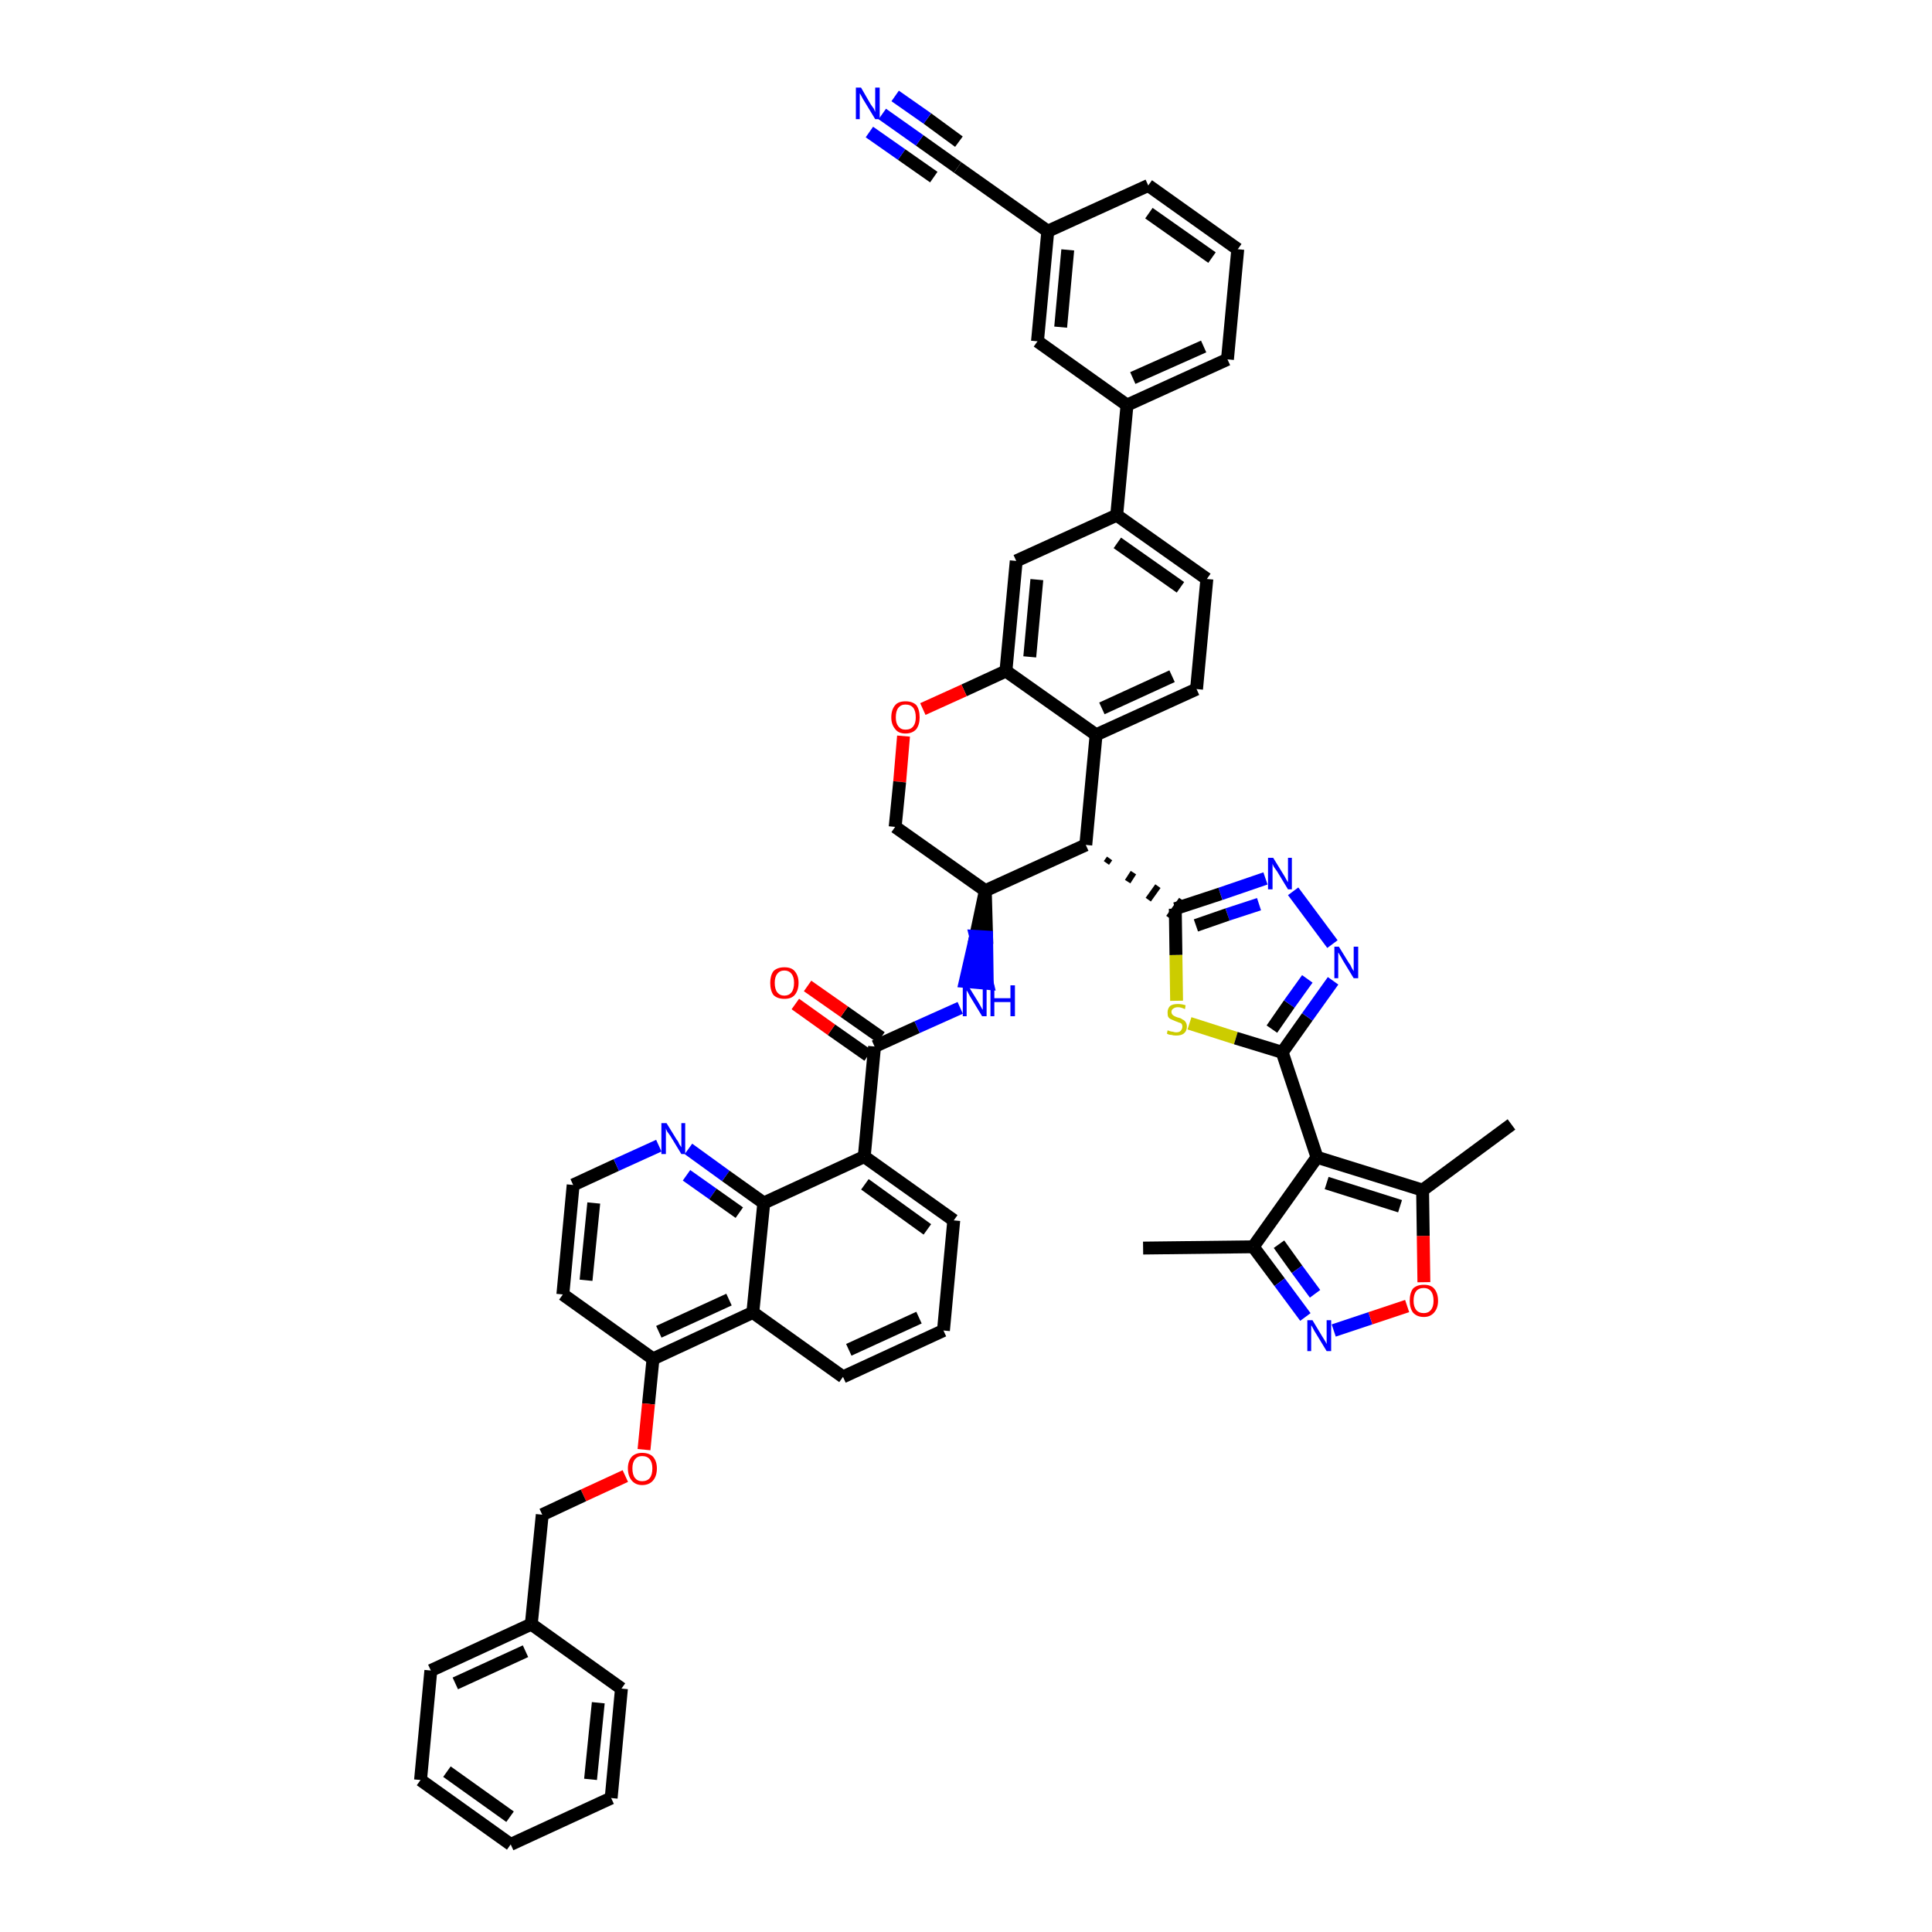 <?xml version='1.0' encoding='iso-8859-1'?>
<svg version='1.1' baseProfile='full'
              xmlns='http://www.w3.org/2000/svg'
                      xmlns:rdkit='http://www.rdkit.org/xml'
                      xmlns:xlink='http://www.w3.org/1999/xlink'
                  xml:space='preserve'
width='300px' height='300px' viewBox='0 0 300 300'>
<!-- END OF HEADER -->
<path class='bond-0 atom-0 atom-1' d='M 177.5,193.8 L 194.6,193.6' style='fill:none;fill-rule:evenodd;stroke:#000000;stroke-width:2.0px;stroke-linecap:butt;stroke-linejoin:miter;stroke-opacity:1' />
<path class='bond-1 atom-1 atom-2' d='M 194.6,193.6 L 198.7,199.1' style='fill:none;fill-rule:evenodd;stroke:#000000;stroke-width:2.0px;stroke-linecap:butt;stroke-linejoin:miter;stroke-opacity:1' />
<path class='bond-1 atom-1 atom-2' d='M 198.7,199.1 L 202.7,204.5' style='fill:none;fill-rule:evenodd;stroke:#0000FF;stroke-width:2.0px;stroke-linecap:butt;stroke-linejoin:miter;stroke-opacity:1' />
<path class='bond-1 atom-1 atom-2' d='M 198.6,193.2 L 201.4,197.1' style='fill:none;fill-rule:evenodd;stroke:#000000;stroke-width:2.0px;stroke-linecap:butt;stroke-linejoin:miter;stroke-opacity:1' />
<path class='bond-1 atom-1 atom-2' d='M 201.4,197.1 L 204.2,200.9' style='fill:none;fill-rule:evenodd;stroke:#0000FF;stroke-width:2.0px;stroke-linecap:butt;stroke-linejoin:miter;stroke-opacity:1' />
<path class='bond-50 atom-6 atom-1' d='M 204.5,179.7 L 194.6,193.6' style='fill:none;fill-rule:evenodd;stroke:#000000;stroke-width:2.0px;stroke-linecap:butt;stroke-linejoin:miter;stroke-opacity:1' />
<path class='bond-2 atom-2 atom-3' d='M 207.1,206.6 L 212.8,204.7' style='fill:none;fill-rule:evenodd;stroke:#0000FF;stroke-width:2.0px;stroke-linecap:butt;stroke-linejoin:miter;stroke-opacity:1' />
<path class='bond-2 atom-2 atom-3' d='M 212.8,204.7 L 218.5,202.8' style='fill:none;fill-rule:evenodd;stroke:#FF0000;stroke-width:2.0px;stroke-linecap:butt;stroke-linejoin:miter;stroke-opacity:1' />
<path class='bond-3 atom-3 atom-4' d='M 221.1,199.1 L 221.0,191.9' style='fill:none;fill-rule:evenodd;stroke:#FF0000;stroke-width:2.0px;stroke-linecap:butt;stroke-linejoin:miter;stroke-opacity:1' />
<path class='bond-3 atom-3 atom-4' d='M 221.0,191.9 L 220.9,184.8' style='fill:none;fill-rule:evenodd;stroke:#000000;stroke-width:2.0px;stroke-linecap:butt;stroke-linejoin:miter;stroke-opacity:1' />
<path class='bond-4 atom-4 atom-5' d='M 220.9,184.8 L 234.7,174.6' style='fill:none;fill-rule:evenodd;stroke:#000000;stroke-width:2.0px;stroke-linecap:butt;stroke-linejoin:miter;stroke-opacity:1' />
<path class='bond-5 atom-4 atom-6' d='M 220.9,184.8 L 204.5,179.7' style='fill:none;fill-rule:evenodd;stroke:#000000;stroke-width:2.0px;stroke-linecap:butt;stroke-linejoin:miter;stroke-opacity:1' />
<path class='bond-5 atom-4 atom-6' d='M 217.4,187.3 L 206.0,183.7' style='fill:none;fill-rule:evenodd;stroke:#000000;stroke-width:2.0px;stroke-linecap:butt;stroke-linejoin:miter;stroke-opacity:1' />
<path class='bond-6 atom-6 atom-7' d='M 204.5,179.7 L 199.1,163.4' style='fill:none;fill-rule:evenodd;stroke:#000000;stroke-width:2.0px;stroke-linecap:butt;stroke-linejoin:miter;stroke-opacity:1' />
<path class='bond-7 atom-7 atom-8' d='M 199.1,163.4 L 203.0,157.9' style='fill:none;fill-rule:evenodd;stroke:#000000;stroke-width:2.0px;stroke-linecap:butt;stroke-linejoin:miter;stroke-opacity:1' />
<path class='bond-7 atom-7 atom-8' d='M 203.0,157.9 L 207.0,152.3' style='fill:none;fill-rule:evenodd;stroke:#0000FF;stroke-width:2.0px;stroke-linecap:butt;stroke-linejoin:miter;stroke-opacity:1' />
<path class='bond-7 atom-7 atom-8' d='M 197.5,159.8 L 200.2,155.9' style='fill:none;fill-rule:evenodd;stroke:#000000;stroke-width:2.0px;stroke-linecap:butt;stroke-linejoin:miter;stroke-opacity:1' />
<path class='bond-7 atom-7 atom-8' d='M 200.2,155.9 L 203.0,152.0' style='fill:none;fill-rule:evenodd;stroke:#0000FF;stroke-width:2.0px;stroke-linecap:butt;stroke-linejoin:miter;stroke-opacity:1' />
<path class='bond-51 atom-50 atom-7' d='M 184.7,158.9 L 191.9,161.2' style='fill:none;fill-rule:evenodd;stroke:#CCCC00;stroke-width:2.0px;stroke-linecap:butt;stroke-linejoin:miter;stroke-opacity:1' />
<path class='bond-51 atom-50 atom-7' d='M 191.9,161.2 L 199.1,163.4' style='fill:none;fill-rule:evenodd;stroke:#000000;stroke-width:2.0px;stroke-linecap:butt;stroke-linejoin:miter;stroke-opacity:1' />
<path class='bond-8 atom-8 atom-9' d='M 206.9,146.6 L 200.8,138.4' style='fill:none;fill-rule:evenodd;stroke:#0000FF;stroke-width:2.0px;stroke-linecap:butt;stroke-linejoin:miter;stroke-opacity:1' />
<path class='bond-9 atom-9 atom-10' d='M 196.5,136.4 L 189.5,138.8' style='fill:none;fill-rule:evenodd;stroke:#0000FF;stroke-width:2.0px;stroke-linecap:butt;stroke-linejoin:miter;stroke-opacity:1' />
<path class='bond-9 atom-9 atom-10' d='M 189.5,138.8 L 182.5,141.1' style='fill:none;fill-rule:evenodd;stroke:#000000;stroke-width:2.0px;stroke-linecap:butt;stroke-linejoin:miter;stroke-opacity:1' />
<path class='bond-9 atom-9 atom-10' d='M 195.5,140.4 L 190.6,142.0' style='fill:none;fill-rule:evenodd;stroke:#0000FF;stroke-width:2.0px;stroke-linecap:butt;stroke-linejoin:miter;stroke-opacity:1' />
<path class='bond-9 atom-9 atom-10' d='M 190.6,142.0 L 185.7,143.7' style='fill:none;fill-rule:evenodd;stroke:#000000;stroke-width:2.0px;stroke-linecap:butt;stroke-linejoin:miter;stroke-opacity:1' />
<path class='bond-10 atom-11 atom-10' d='M 171.8,134.0 L 172.3,133.3' style='fill:none;fill-rule:evenodd;stroke:#000000;stroke-width:1.0px;stroke-linecap:butt;stroke-linejoin:miter;stroke-opacity:1' />
<path class='bond-10 atom-11 atom-10' d='M 175.1,136.9 L 176.0,135.5' style='fill:none;fill-rule:evenodd;stroke:#000000;stroke-width:1.0px;stroke-linecap:butt;stroke-linejoin:miter;stroke-opacity:1' />
<path class='bond-10 atom-11 atom-10' d='M 178.3,139.7 L 179.8,137.6' style='fill:none;fill-rule:evenodd;stroke:#000000;stroke-width:1.0px;stroke-linecap:butt;stroke-linejoin:miter;stroke-opacity:1' />
<path class='bond-10 atom-11 atom-10' d='M 181.5,142.5 L 183.5,139.7' style='fill:none;fill-rule:evenodd;stroke:#000000;stroke-width:1.0px;stroke-linecap:butt;stroke-linejoin:miter;stroke-opacity:1' />
<path class='bond-49 atom-10 atom-50' d='M 182.5,141.1 L 182.6,148.3' style='fill:none;fill-rule:evenodd;stroke:#000000;stroke-width:2.0px;stroke-linecap:butt;stroke-linejoin:miter;stroke-opacity:1' />
<path class='bond-49 atom-10 atom-50' d='M 182.6,148.3 L 182.7,155.4' style='fill:none;fill-rule:evenodd;stroke:#CCCC00;stroke-width:2.0px;stroke-linecap:butt;stroke-linejoin:miter;stroke-opacity:1' />
<path class='bond-11 atom-11 atom-12' d='M 168.6,131.2 L 170.2,114.1' style='fill:none;fill-rule:evenodd;stroke:#000000;stroke-width:2.0px;stroke-linecap:butt;stroke-linejoin:miter;stroke-opacity:1' />
<path class='bond-52 atom-28 atom-11' d='M 153.0,138.3 L 168.6,131.2' style='fill:none;fill-rule:evenodd;stroke:#000000;stroke-width:2.0px;stroke-linecap:butt;stroke-linejoin:miter;stroke-opacity:1' />
<path class='bond-12 atom-12 atom-13' d='M 170.2,114.1 L 185.8,107.0' style='fill:none;fill-rule:evenodd;stroke:#000000;stroke-width:2.0px;stroke-linecap:butt;stroke-linejoin:miter;stroke-opacity:1' />
<path class='bond-12 atom-12 atom-13' d='M 171.1,110.0 L 182.0,105.0' style='fill:none;fill-rule:evenodd;stroke:#000000;stroke-width:2.0px;stroke-linecap:butt;stroke-linejoin:miter;stroke-opacity:1' />
<path class='bond-54 atom-25 atom-12' d='M 156.2,104.2 L 170.2,114.1' style='fill:none;fill-rule:evenodd;stroke:#000000;stroke-width:2.0px;stroke-linecap:butt;stroke-linejoin:miter;stroke-opacity:1' />
<path class='bond-13 atom-13 atom-14' d='M 185.8,107.0 L 187.4,89.9' style='fill:none;fill-rule:evenodd;stroke:#000000;stroke-width:2.0px;stroke-linecap:butt;stroke-linejoin:miter;stroke-opacity:1' />
<path class='bond-14 atom-14 atom-15' d='M 187.4,89.9 L 173.4,80.0' style='fill:none;fill-rule:evenodd;stroke:#000000;stroke-width:2.0px;stroke-linecap:butt;stroke-linejoin:miter;stroke-opacity:1' />
<path class='bond-14 atom-14 atom-15' d='M 183.3,91.2 L 173.5,84.3' style='fill:none;fill-rule:evenodd;stroke:#000000;stroke-width:2.0px;stroke-linecap:butt;stroke-linejoin:miter;stroke-opacity:1' />
<path class='bond-15 atom-15 atom-16' d='M 173.4,80.0 L 175.0,62.9' style='fill:none;fill-rule:evenodd;stroke:#000000;stroke-width:2.0px;stroke-linecap:butt;stroke-linejoin:miter;stroke-opacity:1' />
<path class='bond-23 atom-15 atom-24' d='M 173.4,80.0 L 157.8,87.1' style='fill:none;fill-rule:evenodd;stroke:#000000;stroke-width:2.0px;stroke-linecap:butt;stroke-linejoin:miter;stroke-opacity:1' />
<path class='bond-16 atom-16 atom-17' d='M 175.0,62.9 L 190.6,55.8' style='fill:none;fill-rule:evenodd;stroke:#000000;stroke-width:2.0px;stroke-linecap:butt;stroke-linejoin:miter;stroke-opacity:1' />
<path class='bond-16 atom-16 atom-17' d='M 175.9,58.7 L 186.9,53.8' style='fill:none;fill-rule:evenodd;stroke:#000000;stroke-width:2.0px;stroke-linecap:butt;stroke-linejoin:miter;stroke-opacity:1' />
<path class='bond-56 atom-23 atom-16' d='M 161.1,53.0 L 175.0,62.9' style='fill:none;fill-rule:evenodd;stroke:#000000;stroke-width:2.0px;stroke-linecap:butt;stroke-linejoin:miter;stroke-opacity:1' />
<path class='bond-17 atom-17 atom-18' d='M 190.6,55.8 L 192.2,38.7' style='fill:none;fill-rule:evenodd;stroke:#000000;stroke-width:2.0px;stroke-linecap:butt;stroke-linejoin:miter;stroke-opacity:1' />
<path class='bond-18 atom-18 atom-19' d='M 192.2,38.7 L 178.3,28.8' style='fill:none;fill-rule:evenodd;stroke:#000000;stroke-width:2.0px;stroke-linecap:butt;stroke-linejoin:miter;stroke-opacity:1' />
<path class='bond-18 atom-18 atom-19' d='M 188.2,40.0 L 178.4,33.1' style='fill:none;fill-rule:evenodd;stroke:#000000;stroke-width:2.0px;stroke-linecap:butt;stroke-linejoin:miter;stroke-opacity:1' />
<path class='bond-19 atom-19 atom-20' d='M 178.3,28.8 L 162.7,35.9' style='fill:none;fill-rule:evenodd;stroke:#000000;stroke-width:2.0px;stroke-linecap:butt;stroke-linejoin:miter;stroke-opacity:1' />
<path class='bond-20 atom-20 atom-21' d='M 162.7,35.9 L 148.7,26.0' style='fill:none;fill-rule:evenodd;stroke:#000000;stroke-width:2.0px;stroke-linecap:butt;stroke-linejoin:miter;stroke-opacity:1' />
<path class='bond-22 atom-20 atom-23' d='M 162.7,35.9 L 161.1,53.0' style='fill:none;fill-rule:evenodd;stroke:#000000;stroke-width:2.0px;stroke-linecap:butt;stroke-linejoin:miter;stroke-opacity:1' />
<path class='bond-22 atom-20 atom-23' d='M 165.8,38.8 L 164.7,50.8' style='fill:none;fill-rule:evenodd;stroke:#000000;stroke-width:2.0px;stroke-linecap:butt;stroke-linejoin:miter;stroke-opacity:1' />
<path class='bond-21 atom-21 atom-22' d='M 148.7,26.0 L 142.8,21.8' style='fill:none;fill-rule:evenodd;stroke:#000000;stroke-width:2.0px;stroke-linecap:butt;stroke-linejoin:miter;stroke-opacity:1' />
<path class='bond-21 atom-21 atom-22' d='M 142.8,21.8 L 137.0,17.7' style='fill:none;fill-rule:evenodd;stroke:#0000FF;stroke-width:2.0px;stroke-linecap:butt;stroke-linejoin:miter;stroke-opacity:1' />
<path class='bond-21 atom-21 atom-22' d='M 148.9,22.0 L 144.0,18.4' style='fill:none;fill-rule:evenodd;stroke:#000000;stroke-width:2.0px;stroke-linecap:butt;stroke-linejoin:miter;stroke-opacity:1' />
<path class='bond-21 atom-21 atom-22' d='M 144.0,18.4 L 139.0,14.9' style='fill:none;fill-rule:evenodd;stroke:#0000FF;stroke-width:2.0px;stroke-linecap:butt;stroke-linejoin:miter;stroke-opacity:1' />
<path class='bond-21 atom-21 atom-22' d='M 145.0,27.5 L 140.0,24.0' style='fill:none;fill-rule:evenodd;stroke:#000000;stroke-width:2.0px;stroke-linecap:butt;stroke-linejoin:miter;stroke-opacity:1' />
<path class='bond-21 atom-21 atom-22' d='M 140.0,24.0 L 135.0,20.5' style='fill:none;fill-rule:evenodd;stroke:#0000FF;stroke-width:2.0px;stroke-linecap:butt;stroke-linejoin:miter;stroke-opacity:1' />
<path class='bond-24 atom-24 atom-25' d='M 157.8,87.1 L 156.2,104.2' style='fill:none;fill-rule:evenodd;stroke:#000000;stroke-width:2.0px;stroke-linecap:butt;stroke-linejoin:miter;stroke-opacity:1' />
<path class='bond-24 atom-24 atom-25' d='M 161.0,90.0 L 159.9,102.0' style='fill:none;fill-rule:evenodd;stroke:#000000;stroke-width:2.0px;stroke-linecap:butt;stroke-linejoin:miter;stroke-opacity:1' />
<path class='bond-25 atom-25 atom-26' d='M 156.2,104.2 L 149.7,107.2' style='fill:none;fill-rule:evenodd;stroke:#000000;stroke-width:2.0px;stroke-linecap:butt;stroke-linejoin:miter;stroke-opacity:1' />
<path class='bond-25 atom-25 atom-26' d='M 149.7,107.2 L 143.3,110.1' style='fill:none;fill-rule:evenodd;stroke:#FF0000;stroke-width:2.0px;stroke-linecap:butt;stroke-linejoin:miter;stroke-opacity:1' />
<path class='bond-26 atom-26 atom-27' d='M 140.3,114.3 L 139.7,121.4' style='fill:none;fill-rule:evenodd;stroke:#FF0000;stroke-width:2.0px;stroke-linecap:butt;stroke-linejoin:miter;stroke-opacity:1' />
<path class='bond-26 atom-26 atom-27' d='M 139.7,121.4 L 139.0,128.4' style='fill:none;fill-rule:evenodd;stroke:#000000;stroke-width:2.0px;stroke-linecap:butt;stroke-linejoin:miter;stroke-opacity:1' />
<path class='bond-27 atom-27 atom-28' d='M 139.0,128.4 L 153.0,138.3' style='fill:none;fill-rule:evenodd;stroke:#000000;stroke-width:2.0px;stroke-linecap:butt;stroke-linejoin:miter;stroke-opacity:1' />
<path class='bond-28 atom-28 atom-29' d='M 153.0,138.3 L 151.5,145.4 L 153.2,145.5 Z' style='fill:#000000;fill-rule:evenodd;fill-opacity:1;stroke:#000000;stroke-width:2.0px;stroke-linecap:butt;stroke-linejoin:miter;stroke-opacity:1;' />
<path class='bond-28 atom-28 atom-29' d='M 151.5,145.4 L 153.3,152.7 L 149.9,152.4 Z' style='fill:#0000FF;fill-rule:evenodd;fill-opacity:1;stroke:#0000FF;stroke-width:2.0px;stroke-linecap:butt;stroke-linejoin:miter;stroke-opacity:1;' />
<path class='bond-28 atom-28 atom-29' d='M 151.5,145.4 L 153.2,145.5 L 153.3,152.7 Z' style='fill:#0000FF;fill-rule:evenodd;fill-opacity:1;stroke:#0000FF;stroke-width:2.0px;stroke-linecap:butt;stroke-linejoin:miter;stroke-opacity:1;' />
<path class='bond-29 atom-29 atom-30' d='M 149.1,156.5 L 142.4,159.5' style='fill:none;fill-rule:evenodd;stroke:#0000FF;stroke-width:2.0px;stroke-linecap:butt;stroke-linejoin:miter;stroke-opacity:1' />
<path class='bond-29 atom-29 atom-30' d='M 142.4,159.5 L 135.8,162.5' style='fill:none;fill-rule:evenodd;stroke:#000000;stroke-width:2.0px;stroke-linecap:butt;stroke-linejoin:miter;stroke-opacity:1' />
<path class='bond-30 atom-30 atom-31' d='M 136.8,161.1 L 131.1,157.1' style='fill:none;fill-rule:evenodd;stroke:#000000;stroke-width:2.0px;stroke-linecap:butt;stroke-linejoin:miter;stroke-opacity:1' />
<path class='bond-30 atom-30 atom-31' d='M 131.1,157.1 L 125.4,153.1' style='fill:none;fill-rule:evenodd;stroke:#FF0000;stroke-width:2.0px;stroke-linecap:butt;stroke-linejoin:miter;stroke-opacity:1' />
<path class='bond-30 atom-30 atom-31' d='M 134.8,163.9 L 129.1,159.9' style='fill:none;fill-rule:evenodd;stroke:#000000;stroke-width:2.0px;stroke-linecap:butt;stroke-linejoin:miter;stroke-opacity:1' />
<path class='bond-30 atom-30 atom-31' d='M 129.1,159.9 L 123.5,155.9' style='fill:none;fill-rule:evenodd;stroke:#FF0000;stroke-width:2.0px;stroke-linecap:butt;stroke-linejoin:miter;stroke-opacity:1' />
<path class='bond-31 atom-30 atom-32' d='M 135.8,162.5 L 134.2,179.6' style='fill:none;fill-rule:evenodd;stroke:#000000;stroke-width:2.0px;stroke-linecap:butt;stroke-linejoin:miter;stroke-opacity:1' />
<path class='bond-32 atom-32 atom-33' d='M 134.2,179.6 L 148.1,189.5' style='fill:none;fill-rule:evenodd;stroke:#000000;stroke-width:2.0px;stroke-linecap:butt;stroke-linejoin:miter;stroke-opacity:1' />
<path class='bond-32 atom-32 atom-33' d='M 134.3,183.9 L 144.0,190.9' style='fill:none;fill-rule:evenodd;stroke:#000000;stroke-width:2.0px;stroke-linecap:butt;stroke-linejoin:miter;stroke-opacity:1' />
<path class='bond-53 atom-49 atom-32' d='M 118.6,186.8 L 134.2,179.6' style='fill:none;fill-rule:evenodd;stroke:#000000;stroke-width:2.0px;stroke-linecap:butt;stroke-linejoin:miter;stroke-opacity:1' />
<path class='bond-33 atom-33 atom-34' d='M 148.1,189.5 L 146.5,206.6' style='fill:none;fill-rule:evenodd;stroke:#000000;stroke-width:2.0px;stroke-linecap:butt;stroke-linejoin:miter;stroke-opacity:1' />
<path class='bond-34 atom-34 atom-35' d='M 146.5,206.6 L 130.9,213.8' style='fill:none;fill-rule:evenodd;stroke:#000000;stroke-width:2.0px;stroke-linecap:butt;stroke-linejoin:miter;stroke-opacity:1' />
<path class='bond-34 atom-34 atom-35' d='M 142.7,204.6 L 131.8,209.6' style='fill:none;fill-rule:evenodd;stroke:#000000;stroke-width:2.0px;stroke-linecap:butt;stroke-linejoin:miter;stroke-opacity:1' />
<path class='bond-35 atom-35 atom-36' d='M 130.9,213.8 L 116.9,203.8' style='fill:none;fill-rule:evenodd;stroke:#000000;stroke-width:2.0px;stroke-linecap:butt;stroke-linejoin:miter;stroke-opacity:1' />
<path class='bond-36 atom-36 atom-37' d='M 116.9,203.8 L 101.4,211.0' style='fill:none;fill-rule:evenodd;stroke:#000000;stroke-width:2.0px;stroke-linecap:butt;stroke-linejoin:miter;stroke-opacity:1' />
<path class='bond-36 atom-36 atom-37' d='M 113.2,201.8 L 102.3,206.8' style='fill:none;fill-rule:evenodd;stroke:#000000;stroke-width:2.0px;stroke-linecap:butt;stroke-linejoin:miter;stroke-opacity:1' />
<path class='bond-55 atom-49 atom-36' d='M 118.6,186.8 L 116.9,203.8' style='fill:none;fill-rule:evenodd;stroke:#000000;stroke-width:2.0px;stroke-linecap:butt;stroke-linejoin:miter;stroke-opacity:1' />
<path class='bond-37 atom-37 atom-38' d='M 101.4,211.0 L 100.7,218.0' style='fill:none;fill-rule:evenodd;stroke:#000000;stroke-width:2.0px;stroke-linecap:butt;stroke-linejoin:miter;stroke-opacity:1' />
<path class='bond-37 atom-37 atom-38' d='M 100.7,218.0 L 100.0,225.1' style='fill:none;fill-rule:evenodd;stroke:#FF0000;stroke-width:2.0px;stroke-linecap:butt;stroke-linejoin:miter;stroke-opacity:1' />
<path class='bond-45 atom-37 atom-46' d='M 101.4,211.0 L 87.4,201.0' style='fill:none;fill-rule:evenodd;stroke:#000000;stroke-width:2.0px;stroke-linecap:butt;stroke-linejoin:miter;stroke-opacity:1' />
<path class='bond-38 atom-38 atom-39' d='M 97.1,229.2 L 90.6,232.2' style='fill:none;fill-rule:evenodd;stroke:#FF0000;stroke-width:2.0px;stroke-linecap:butt;stroke-linejoin:miter;stroke-opacity:1' />
<path class='bond-38 atom-38 atom-39' d='M 90.6,232.2 L 84.2,235.2' style='fill:none;fill-rule:evenodd;stroke:#000000;stroke-width:2.0px;stroke-linecap:butt;stroke-linejoin:miter;stroke-opacity:1' />
<path class='bond-39 atom-39 atom-40' d='M 84.2,235.2 L 82.5,252.2' style='fill:none;fill-rule:evenodd;stroke:#000000;stroke-width:2.0px;stroke-linecap:butt;stroke-linejoin:miter;stroke-opacity:1' />
<path class='bond-40 atom-40 atom-41' d='M 82.5,252.2 L 66.9,259.4' style='fill:none;fill-rule:evenodd;stroke:#000000;stroke-width:2.0px;stroke-linecap:butt;stroke-linejoin:miter;stroke-opacity:1' />
<path class='bond-40 atom-40 atom-41' d='M 81.6,256.4 L 70.7,261.4' style='fill:none;fill-rule:evenodd;stroke:#000000;stroke-width:2.0px;stroke-linecap:butt;stroke-linejoin:miter;stroke-opacity:1' />
<path class='bond-57 atom-45 atom-40' d='M 96.5,262.2 L 82.5,252.2' style='fill:none;fill-rule:evenodd;stroke:#000000;stroke-width:2.0px;stroke-linecap:butt;stroke-linejoin:miter;stroke-opacity:1' />
<path class='bond-41 atom-41 atom-42' d='M 66.9,259.4 L 65.3,276.4' style='fill:none;fill-rule:evenodd;stroke:#000000;stroke-width:2.0px;stroke-linecap:butt;stroke-linejoin:miter;stroke-opacity:1' />
<path class='bond-42 atom-42 atom-43' d='M 65.3,276.4 L 79.3,286.4' style='fill:none;fill-rule:evenodd;stroke:#000000;stroke-width:2.0px;stroke-linecap:butt;stroke-linejoin:miter;stroke-opacity:1' />
<path class='bond-42 atom-42 atom-43' d='M 69.4,275.1 L 79.2,282.1' style='fill:none;fill-rule:evenodd;stroke:#000000;stroke-width:2.0px;stroke-linecap:butt;stroke-linejoin:miter;stroke-opacity:1' />
<path class='bond-43 atom-43 atom-44' d='M 79.3,286.4 L 94.9,279.2' style='fill:none;fill-rule:evenodd;stroke:#000000;stroke-width:2.0px;stroke-linecap:butt;stroke-linejoin:miter;stroke-opacity:1' />
<path class='bond-44 atom-44 atom-45' d='M 94.9,279.2 L 96.5,262.2' style='fill:none;fill-rule:evenodd;stroke:#000000;stroke-width:2.0px;stroke-linecap:butt;stroke-linejoin:miter;stroke-opacity:1' />
<path class='bond-44 atom-44 atom-45' d='M 91.7,276.3 L 92.9,264.4' style='fill:none;fill-rule:evenodd;stroke:#000000;stroke-width:2.0px;stroke-linecap:butt;stroke-linejoin:miter;stroke-opacity:1' />
<path class='bond-46 atom-46 atom-47' d='M 87.4,201.0 L 89.0,184.0' style='fill:none;fill-rule:evenodd;stroke:#000000;stroke-width:2.0px;stroke-linecap:butt;stroke-linejoin:miter;stroke-opacity:1' />
<path class='bond-46 atom-46 atom-47' d='M 91.0,198.8 L 92.2,186.8' style='fill:none;fill-rule:evenodd;stroke:#000000;stroke-width:2.0px;stroke-linecap:butt;stroke-linejoin:miter;stroke-opacity:1' />
<path class='bond-47 atom-47 atom-48' d='M 89.0,184.0 L 95.7,180.9' style='fill:none;fill-rule:evenodd;stroke:#000000;stroke-width:2.0px;stroke-linecap:butt;stroke-linejoin:miter;stroke-opacity:1' />
<path class='bond-47 atom-47 atom-48' d='M 95.7,180.9 L 102.3,177.9' style='fill:none;fill-rule:evenodd;stroke:#0000FF;stroke-width:2.0px;stroke-linecap:butt;stroke-linejoin:miter;stroke-opacity:1' />
<path class='bond-48 atom-48 atom-49' d='M 106.9,178.4 L 112.7,182.6' style='fill:none;fill-rule:evenodd;stroke:#0000FF;stroke-width:2.0px;stroke-linecap:butt;stroke-linejoin:miter;stroke-opacity:1' />
<path class='bond-48 atom-48 atom-49' d='M 112.7,182.6 L 118.6,186.8' style='fill:none;fill-rule:evenodd;stroke:#000000;stroke-width:2.0px;stroke-linecap:butt;stroke-linejoin:miter;stroke-opacity:1' />
<path class='bond-48 atom-48 atom-49' d='M 106.6,182.5 L 110.7,185.4' style='fill:none;fill-rule:evenodd;stroke:#0000FF;stroke-width:2.0px;stroke-linecap:butt;stroke-linejoin:miter;stroke-opacity:1' />
<path class='bond-48 atom-48 atom-49' d='M 110.7,185.4 L 114.8,188.3' style='fill:none;fill-rule:evenodd;stroke:#000000;stroke-width:2.0px;stroke-linecap:butt;stroke-linejoin:miter;stroke-opacity:1' />
<path  class='atom-2' d='M 203.8 205.0
L 205.3 207.5
Q 205.5 207.8, 205.8 208.3
Q 206.0 208.7, 206.0 208.7
L 206.0 205.0
L 206.7 205.0
L 206.7 209.8
L 206.0 209.8
L 204.3 207.0
Q 204.1 206.7, 203.9 206.3
Q 203.7 205.9, 203.6 205.8
L 203.6 209.8
L 203.0 209.8
L 203.0 205.0
L 203.8 205.0
' fill='#0000FF'/>
<path  class='atom-3' d='M 218.9 202.0
Q 218.9 200.8, 219.4 200.1
Q 220.0 199.5, 221.1 199.5
Q 222.2 199.5, 222.7 200.1
Q 223.3 200.8, 223.3 202.0
Q 223.3 203.1, 222.7 203.8
Q 222.1 204.5, 221.1 204.5
Q 220.0 204.5, 219.4 203.8
Q 218.9 203.1, 218.9 202.0
M 221.1 203.9
Q 221.8 203.9, 222.2 203.4
Q 222.6 202.9, 222.6 202.0
Q 222.6 201.0, 222.2 200.5
Q 221.8 200.0, 221.1 200.0
Q 220.3 200.0, 219.9 200.5
Q 219.5 201.0, 219.5 202.0
Q 219.5 202.9, 219.9 203.4
Q 220.3 203.9, 221.1 203.9
' fill='#FF0000'/>
<path  class='atom-8' d='M 207.9 147.0
L 209.5 149.6
Q 209.7 149.8, 209.9 150.3
Q 210.2 150.8, 210.2 150.8
L 210.2 147.0
L 210.9 147.0
L 210.9 151.9
L 210.2 151.9
L 208.5 149.1
Q 208.3 148.7, 208.1 148.4
Q 207.9 148.0, 207.8 147.9
L 207.8 151.9
L 207.2 151.9
L 207.2 147.0
L 207.9 147.0
' fill='#0000FF'/>
<path  class='atom-9' d='M 197.7 133.2
L 199.3 135.8
Q 199.5 136.1, 199.7 136.5
Q 200.0 137.0, 200.0 137.0
L 200.0 133.2
L 200.6 133.2
L 200.6 138.1
L 200.0 138.1
L 198.3 135.3
Q 198.1 135.0, 197.8 134.6
Q 197.6 134.2, 197.6 134.1
L 197.6 138.1
L 196.9 138.1
L 196.9 133.2
L 197.7 133.2
' fill='#0000FF'/>
<path  class='atom-22' d='M 133.7 13.6
L 135.2 16.2
Q 135.4 16.5, 135.7 16.9
Q 135.9 17.4, 135.9 17.4
L 135.9 13.6
L 136.6 13.6
L 136.6 18.5
L 135.9 18.5
L 134.2 15.7
Q 134.0 15.4, 133.8 15.0
Q 133.6 14.6, 133.5 14.5
L 133.5 18.5
L 132.9 18.5
L 132.9 13.6
L 133.7 13.6
' fill='#0000FF'/>
<path  class='atom-26' d='M 138.4 111.4
Q 138.4 110.2, 139.0 109.5
Q 139.5 108.9, 140.6 108.9
Q 141.7 108.9, 142.3 109.5
Q 142.8 110.2, 142.8 111.4
Q 142.8 112.5, 142.3 113.2
Q 141.7 113.9, 140.6 113.9
Q 139.5 113.9, 139.0 113.2
Q 138.4 112.5, 138.4 111.4
M 140.6 113.3
Q 141.4 113.3, 141.8 112.8
Q 142.2 112.3, 142.2 111.4
Q 142.2 110.4, 141.8 109.9
Q 141.4 109.4, 140.6 109.4
Q 139.9 109.4, 139.5 109.9
Q 139.1 110.4, 139.1 111.4
Q 139.1 112.3, 139.5 112.8
Q 139.9 113.3, 140.6 113.3
' fill='#FF0000'/>
<path  class='atom-29' d='M 150.3 153.0
L 151.9 155.6
Q 152.0 155.8, 152.3 156.3
Q 152.5 156.7, 152.6 156.8
L 152.6 153.0
L 153.2 153.0
L 153.2 157.8
L 152.5 157.8
L 150.8 155.0
Q 150.6 154.7, 150.4 154.3
Q 150.2 153.9, 150.1 153.8
L 150.1 157.8
L 149.5 157.8
L 149.5 153.0
L 150.3 153.0
' fill='#0000FF'/>
<path  class='atom-29' d='M 153.8 153.0
L 154.4 153.0
L 154.4 155.0
L 156.9 155.0
L 156.9 153.0
L 157.6 153.0
L 157.6 157.8
L 156.9 157.8
L 156.9 155.6
L 154.4 155.6
L 154.4 157.8
L 153.8 157.8
L 153.8 153.0
' fill='#0000FF'/>
<path  class='atom-31' d='M 119.6 152.6
Q 119.6 151.5, 120.1 150.8
Q 120.7 150.2, 121.8 150.2
Q 122.9 150.2, 123.4 150.8
Q 124.0 151.5, 124.0 152.6
Q 124.0 153.8, 123.4 154.5
Q 122.9 155.1, 121.8 155.1
Q 120.7 155.1, 120.1 154.5
Q 119.6 153.8, 119.6 152.6
M 121.8 154.6
Q 122.5 154.6, 122.9 154.1
Q 123.3 153.6, 123.3 152.6
Q 123.3 151.7, 122.9 151.2
Q 122.5 150.7, 121.8 150.7
Q 121.1 150.7, 120.7 151.2
Q 120.3 151.7, 120.3 152.6
Q 120.3 153.6, 120.7 154.1
Q 121.1 154.6, 121.8 154.6
' fill='#FF0000'/>
<path  class='atom-38' d='M 97.5 228.0
Q 97.5 226.9, 98.1 226.2
Q 98.7 225.6, 99.7 225.6
Q 100.8 225.6, 101.4 226.2
Q 102.0 226.9, 102.0 228.0
Q 102.0 229.2, 101.4 229.9
Q 100.8 230.6, 99.7 230.6
Q 98.7 230.6, 98.1 229.9
Q 97.5 229.2, 97.5 228.0
M 99.7 230.0
Q 100.5 230.0, 100.9 229.5
Q 101.3 229.0, 101.3 228.0
Q 101.3 227.1, 100.9 226.6
Q 100.5 226.1, 99.7 226.1
Q 99.0 226.1, 98.6 226.6
Q 98.2 227.1, 98.2 228.0
Q 98.2 229.0, 98.6 229.5
Q 99.0 230.0, 99.7 230.0
' fill='#FF0000'/>
<path  class='atom-48' d='M 103.5 174.4
L 105.1 177.0
Q 105.3 177.2, 105.5 177.7
Q 105.8 178.1, 105.8 178.2
L 105.8 174.4
L 106.4 174.4
L 106.4 179.2
L 105.8 179.2
L 104.1 176.4
Q 103.9 176.1, 103.6 175.7
Q 103.4 175.3, 103.4 175.2
L 103.4 179.2
L 102.7 179.2
L 102.7 174.4
L 103.5 174.4
' fill='#0000FF'/>
<path  class='atom-50' d='M 181.3 160.0
Q 181.4 160.0, 181.6 160.1
Q 181.9 160.2, 182.1 160.2
Q 182.4 160.3, 182.6 160.3
Q 183.1 160.3, 183.3 160.1
Q 183.6 159.8, 183.6 159.4
Q 183.6 159.2, 183.5 159.0
Q 183.3 158.8, 183.1 158.8
Q 182.9 158.7, 182.6 158.6
Q 182.1 158.4, 181.9 158.3
Q 181.6 158.2, 181.4 157.9
Q 181.3 157.7, 181.3 157.2
Q 181.3 156.6, 181.7 156.2
Q 182.1 155.9, 182.9 155.9
Q 183.5 155.9, 184.1 156.1
L 184.0 156.7
Q 183.4 156.4, 182.9 156.4
Q 182.5 156.4, 182.2 156.6
Q 181.9 156.8, 181.9 157.1
Q 181.9 157.4, 182.1 157.6
Q 182.2 157.7, 182.4 157.8
Q 182.6 157.9, 182.9 158.0
Q 183.4 158.1, 183.6 158.3
Q 183.9 158.4, 184.1 158.7
Q 184.3 159.0, 184.3 159.4
Q 184.3 160.1, 183.8 160.5
Q 183.4 160.8, 182.6 160.8
Q 182.2 160.8, 181.9 160.7
Q 181.5 160.7, 181.2 160.5
L 181.3 160.0
' fill='#CCCC00'/>
</svg>
